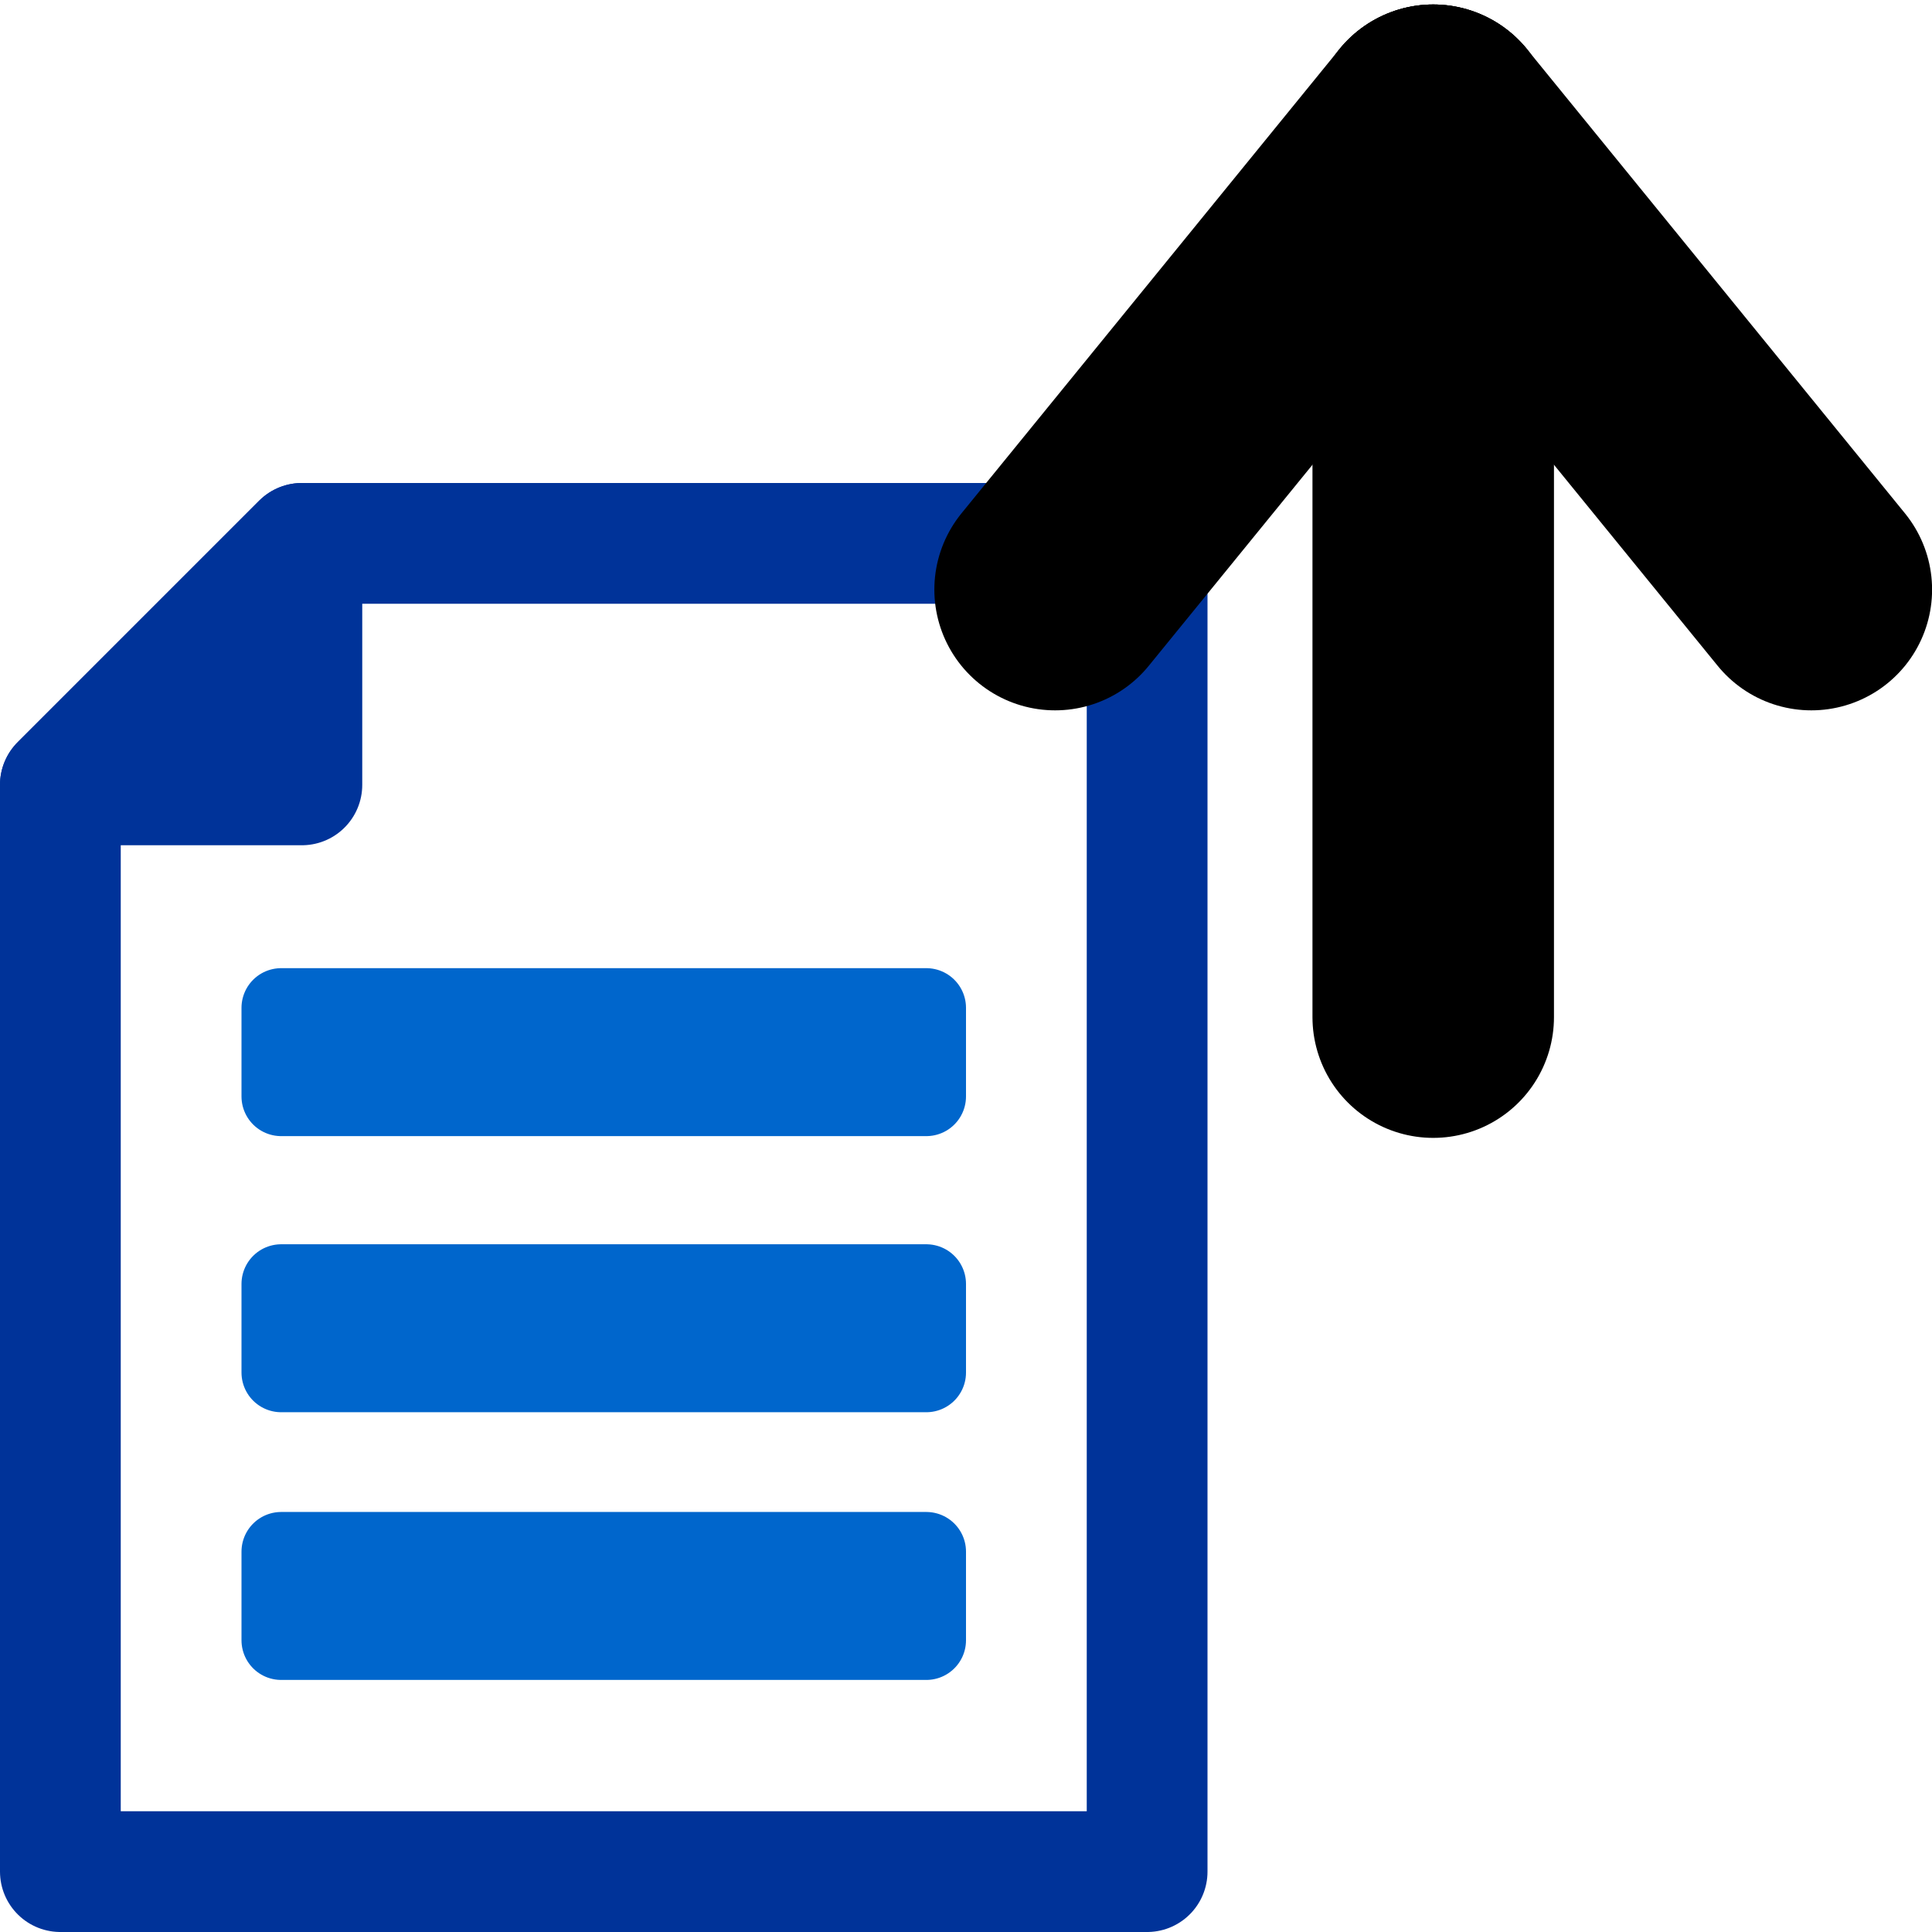 <?xml version="1.0" encoding="UTF-8" standalone="no"?>
<!-- Created with Inkscape (http://www.inkscape.org/) -->

<svg
   xmlns:dc="http://purl.org/dc/elements/1.1/"
   xmlns:cc="http://creativecommons.org/ns#"
   xmlns:rdf="http://www.w3.org/1999/02/22-rdf-syntax-ns#"
   xmlns:svg="http://www.w3.org/2000/svg"
   xmlns="http://www.w3.org/2000/svg"
   xmlns:sodipodi="http://sodipodi.sourceforge.net/DTD/sodipodi-0.dtd"
   xmlns:inkscape="http://www.inkscape.org/namespaces/inkscape"
   width="16px"
   height="16px"
   viewBox="0 0 744.094 1052.362"
   id="svg2"
   version="1.1"
   inkscape:version="0.91 r13725"
   sodipodi:docname="upload.svg"
   inkscape:export-filename="C:\Users\labuschagnepa01\Documents\_Accessories\PA\udrive\www\pa\images\upload16.png"
   inkscape:export-xdpi="90.128838"
   inkscape:export-ydpi="90.128838">
  <defs
     id="defs4" />
  <sodipodi:namedview
     id="base"
     pagecolor="#ffffff"
     bordercolor="#666666"
     borderopacity="1.0"
     inkscape:pageopacity="0.0"
     inkscape:pageshadow="2"
     inkscape:zoom="31.678384"
     inkscape:cx="10.609539"
     inkscape:cy="9.2135509"
     inkscape:document-units="px"
     inkscape:current-layer="layer1"
     showgrid="true"
     inkscape:snap-bbox="true"
     inkscape:snap-nodes="false"
     inkscape:snap-intersection-paths="false"
     inkscape:object-nodes="true"
     inkscape:bbox-paths="true"
     inkscape:bbox-nodes="true"
     inkscape:snap-bbox-midpoints="true"
     inkscape:snap-bbox-edge-midpoints="true"
     inkscape:snap-object-midpoints="true"
     inkscape:snap-center="true"
     inkscape:snap-others="true"
     inkscape:object-paths="true"
     inkscape:snap-smooth-nodes="true"
     inkscape:snap-midpoints="true"
     inkscape:snap-grids="true">
    <inkscape:grid
       type="xygrid"
       id="grid4151" />
  </sodipodi:namedview>
  <g
     inkscape:label="Layer 1"
     inkscape:groupmode="layer"
     id="layer1">
    <path
       style="fill:none;fill-rule:evenodd;stroke:#000000;stroke-width:131.545;stroke-linecap:round;stroke-linejoin:miter;stroke-miterlimit:4;stroke-dasharray:none;stroke-opacity:1"
       d="m 626.541,68.214 c 0,485.817 0,485.817 0,485.817"
       id="path4233"
       inkscape:connector-curvature="0" />
    <path
       style="fill:none;fill-rule:evenodd;stroke:#000000;stroke-width:131.545;stroke-linecap:round;stroke-linejoin:miter;stroke-miterlimit:4;stroke-dasharray:none;stroke-opacity:1"
       d="M 626.541,68.214 832.502,321.155"
       id="path4233-4-5-4-8"
       inkscape:connector-curvature="0"
       sodipodi:nodetypes="cc" />
    <path
       style="fill:none;fill-rule:evenodd;stroke:#003399;stroke-width:65.773px;stroke-linecap:round;stroke-linejoin:round;stroke-opacity:1"
       d="m 10.298,295.977 -131.545,131.545 0,591.954 591.954,0 0,-723.499 z"
       id="path4159"
       inkscape:connector-curvature="0"
       sodipodi:nodetypes="cccccc" />
    <path
       style="fill:#003399;fill-rule:evenodd;stroke:#003399;stroke-width:65.773px;stroke-linecap:butt;stroke-linejoin:round;stroke-opacity:1"
       d="m -121.248,427.522 131.545,0 0,-131.545 z"
       id="path4181"
       inkscape:connector-curvature="0"
       sodipodi:nodetypes="cccc" />
    <rect
       style="fill:#0066cc;fill-opacity:1;stroke:#0066cc;stroke-width:43.218;stroke-linecap:round;stroke-linejoin:round;stroke-miterlimit:4;stroke-dasharray:none;stroke-opacity:1"
       id="rect4390-9-7-0-3"
       width="351.418"
       height="48.267"
       x="-0.98"
       y="699.365" />
    <rect
       style="fill:#0066cc;fill-opacity:1;stroke:#0066cc;stroke-width:43.218;stroke-linecap:round;stroke-linejoin:round;stroke-miterlimit:4;stroke-dasharray:none;stroke-opacity:1"
       id="rect4390-9-7-0-3-1"
       width="351.418"
       height="48.267"
       x="-0.98"
       y="845.184" />
    <rect
       style="fill:#0066cc;fill-opacity:1;stroke:#0066cc;stroke-width:43.218;stroke-linecap:round;stroke-linejoin:round;stroke-miterlimit:4;stroke-dasharray:none;stroke-opacity:1"
       id="rect4390-9-7-0-3-1-4"
       width="351.418"
       height="48.267"
       x="-0.98"
       y="548.97" />
    <path
       style="fill:none;fill-rule:evenodd;stroke:#000000;stroke-width:131.545;stroke-linecap:round;stroke-linejoin:miter;stroke-miterlimit:4;stroke-dasharray:none;stroke-opacity:1"
       d="M 626.541,68.214 420.58,321.155"
       id="path4233-4-5-4-8-7"
       inkscape:connector-curvature="0"
       sodipodi:nodetypes="cc" />
  </g>
</svg>
